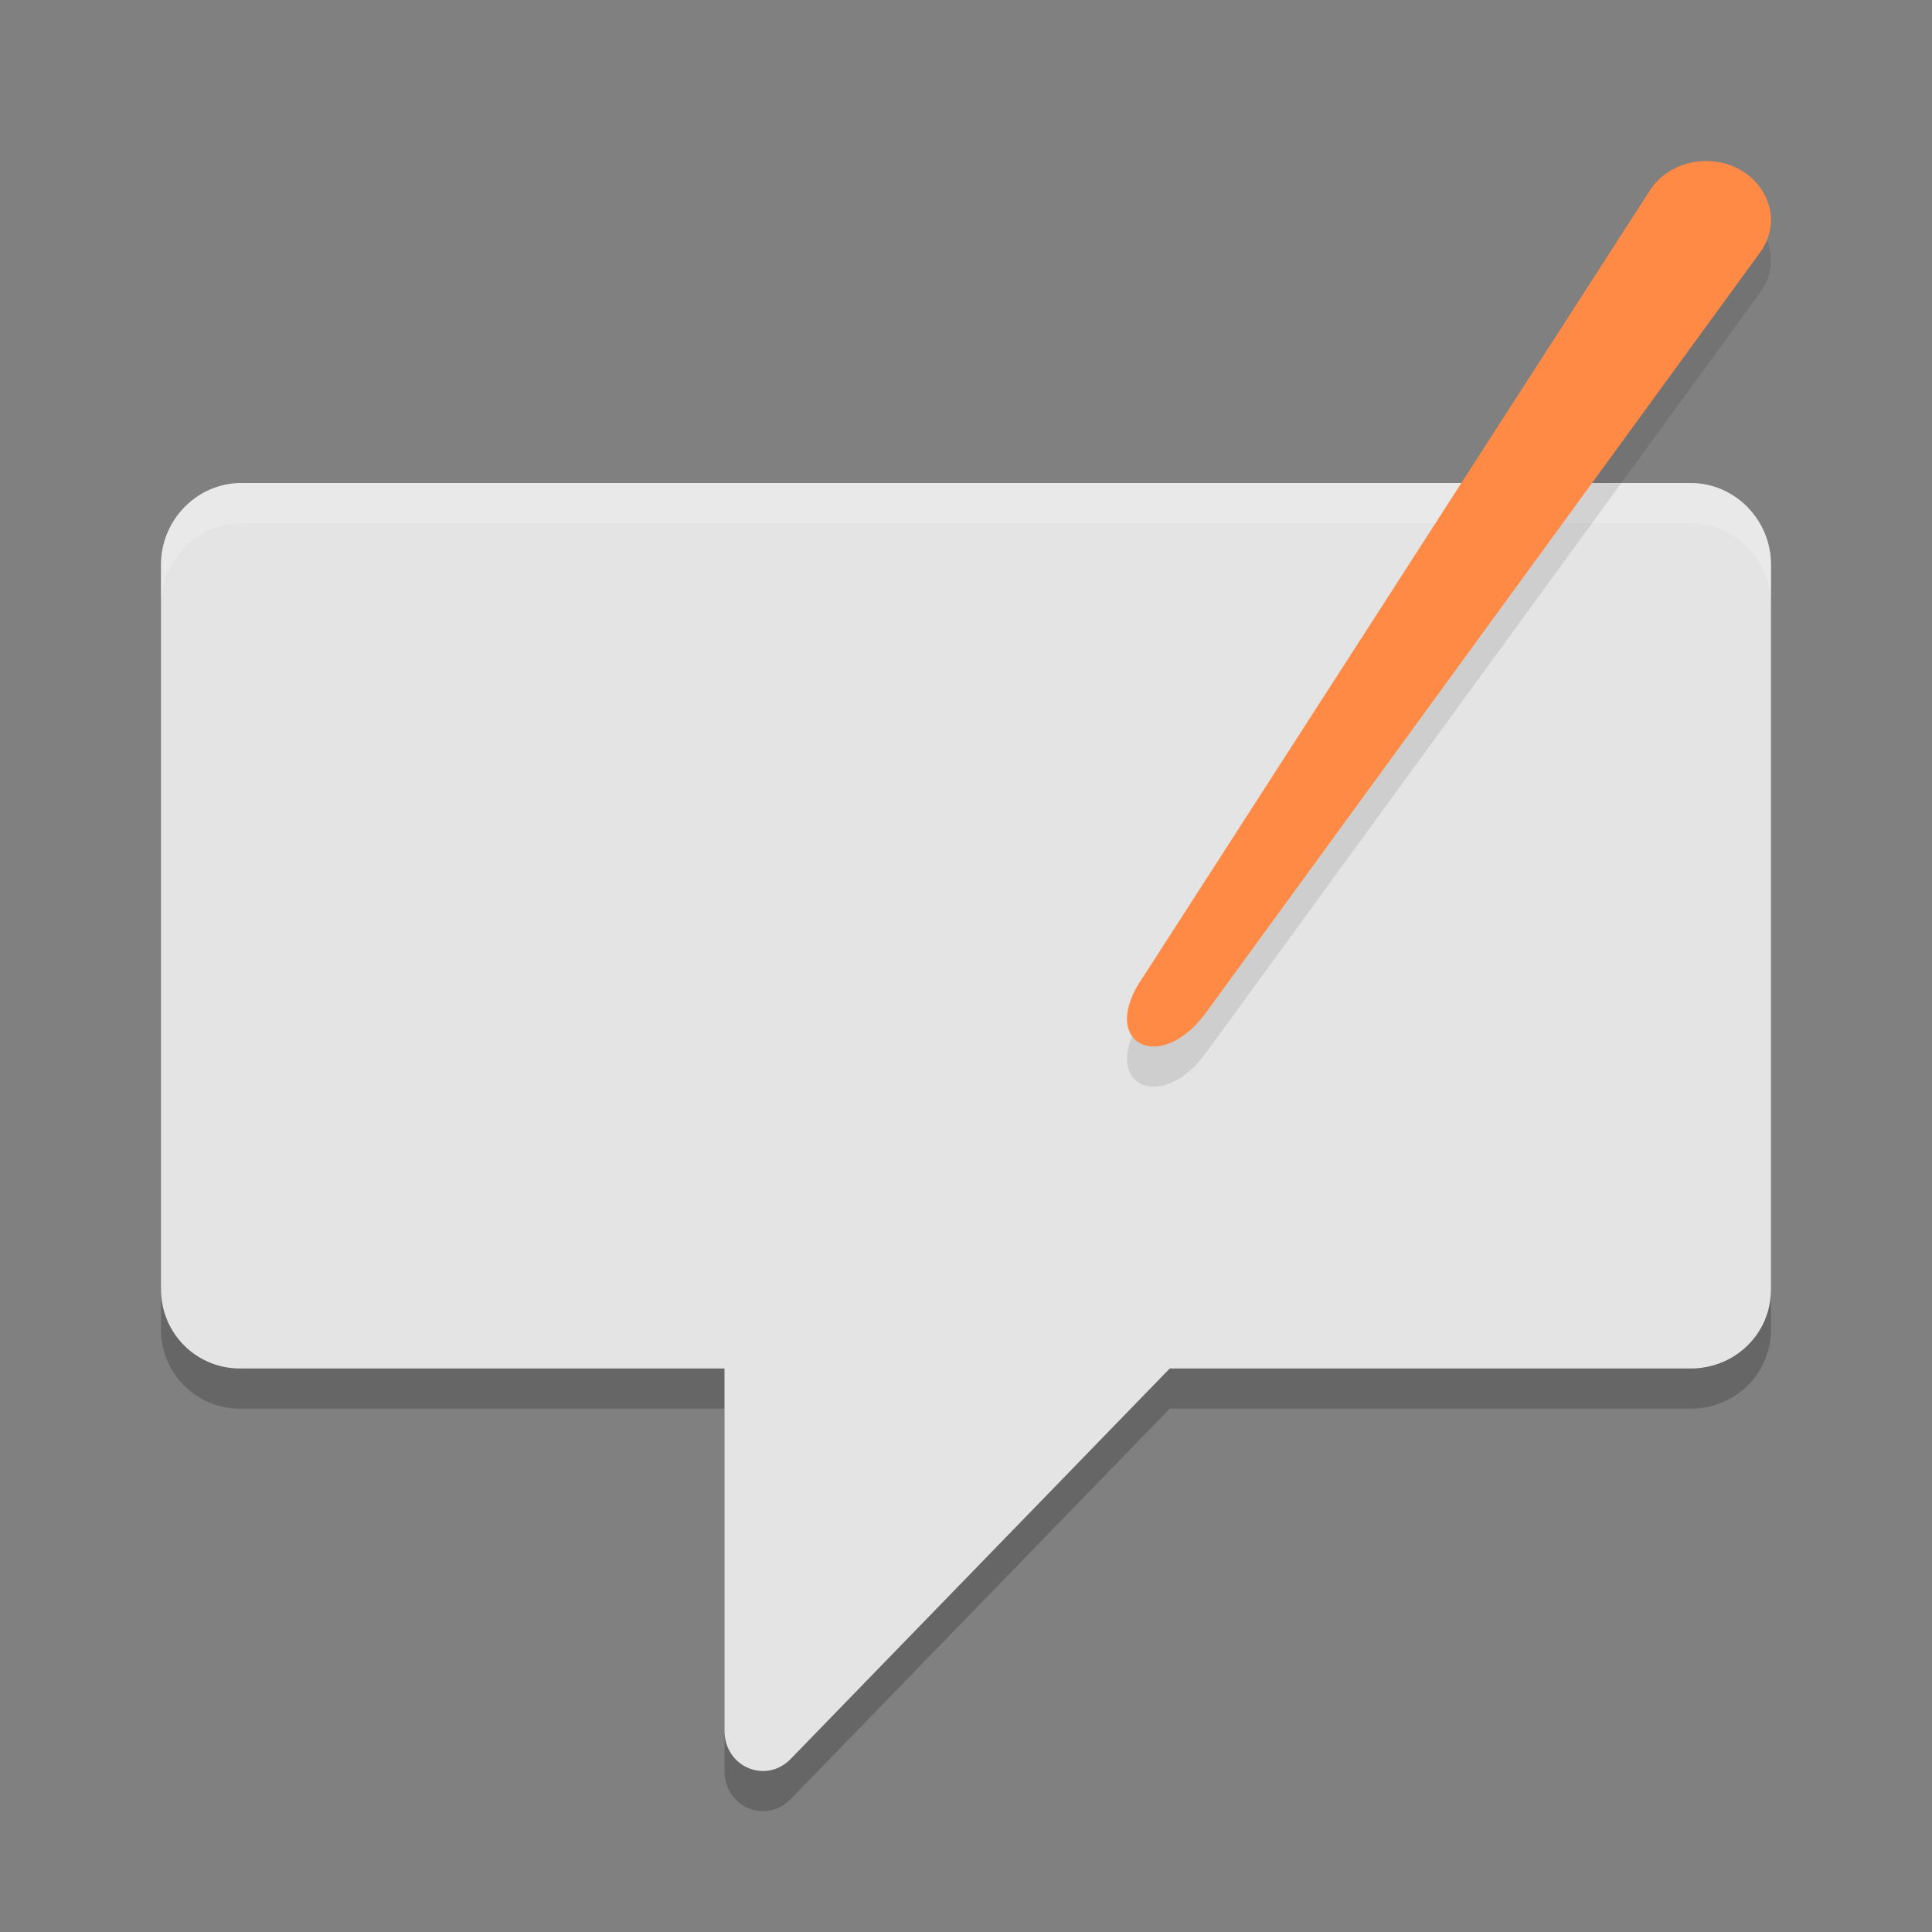 <svg xmlns="http://www.w3.org/2000/svg" width="24" height="24" version="1.1"><rect width="100%" height="100%" fill="#808080" stroke="none"/><defs>
<linearGradient id="ucPurpleBlue" x1="0%" y1="0%" x2="100%" y2="100%">
  <stop offset="0%" style="stop-color:#B794F4;stop-opacity:1"/>
  <stop offset="100%" style="stop-color:#4299E1;stop-opacity:1"/>
</linearGradient>
</defs>
 <path style="opacity:0.2" d="m 3,6.499 c -0.554,0 -1,0.46 -1,1.014 v 9 c 0,0.554 0.446,0.995 1,0.986 h 6 v 4.5 c 5e-4,0.455 0.526,0.673 0.834,0.338 L 14.531,17.499 H 21 c 0.554,0 1,-0.431 1,-0.986 v -9 c 0,-0.554 -0.446,-1.014 -1,-1.014 z"/>
 <path style="fill:#e4e4e4" d="M 3,6 C 2.446,6 2,6.46 2,7.014 v 9 C 2,16.569 2.446,17.009 3,17 h 6 v 4.5 c 5e-4,0.455 0.526,0.673 0.834,0.338 L 14.531,17 H 21 c 0.554,0 1,-0.431 1,-0.986 v -9 C 22,6.46 21.554,6 21,6 Z"/>
 <path style="opacity:0.2;fill:#ffffff" d="M 3 6 C 2.446 6 2 6.46 2 7.014 L 2 7.514 C 2 6.96 2.446 6.5 3 6.5 L 21 6.5 C 21.554 6.5 22 6.96 22 7.514 L 22 7.014 C 22 6.46 21.554 6 21 6 L 3 6 z"/>
 <path style="opacity:0.1" d="m 21.156,2.5 c -0.265,0.011 -0.508,0.14 -0.648,0.345 l -6.307,9.789 c -0.579,0.822 0.219,1.242 0.798,0.42 l 6.866,-9.42 c 0.362,-0.499 -0.052,-1.161 -0.709,-1.134 z"/>
 <path style="fill:#ff8a46" d="M 21.156,2.001 C 20.891,2.012 20.648,2.141 20.508,2.346 l -6.307,9.789 c -0.579,0.822 0.219,1.242 0.798,0.42 l 6.866,-9.42 c 0.362,-0.499 -0.052,-1.161 -0.709,-1.134 z"/>
</svg>
